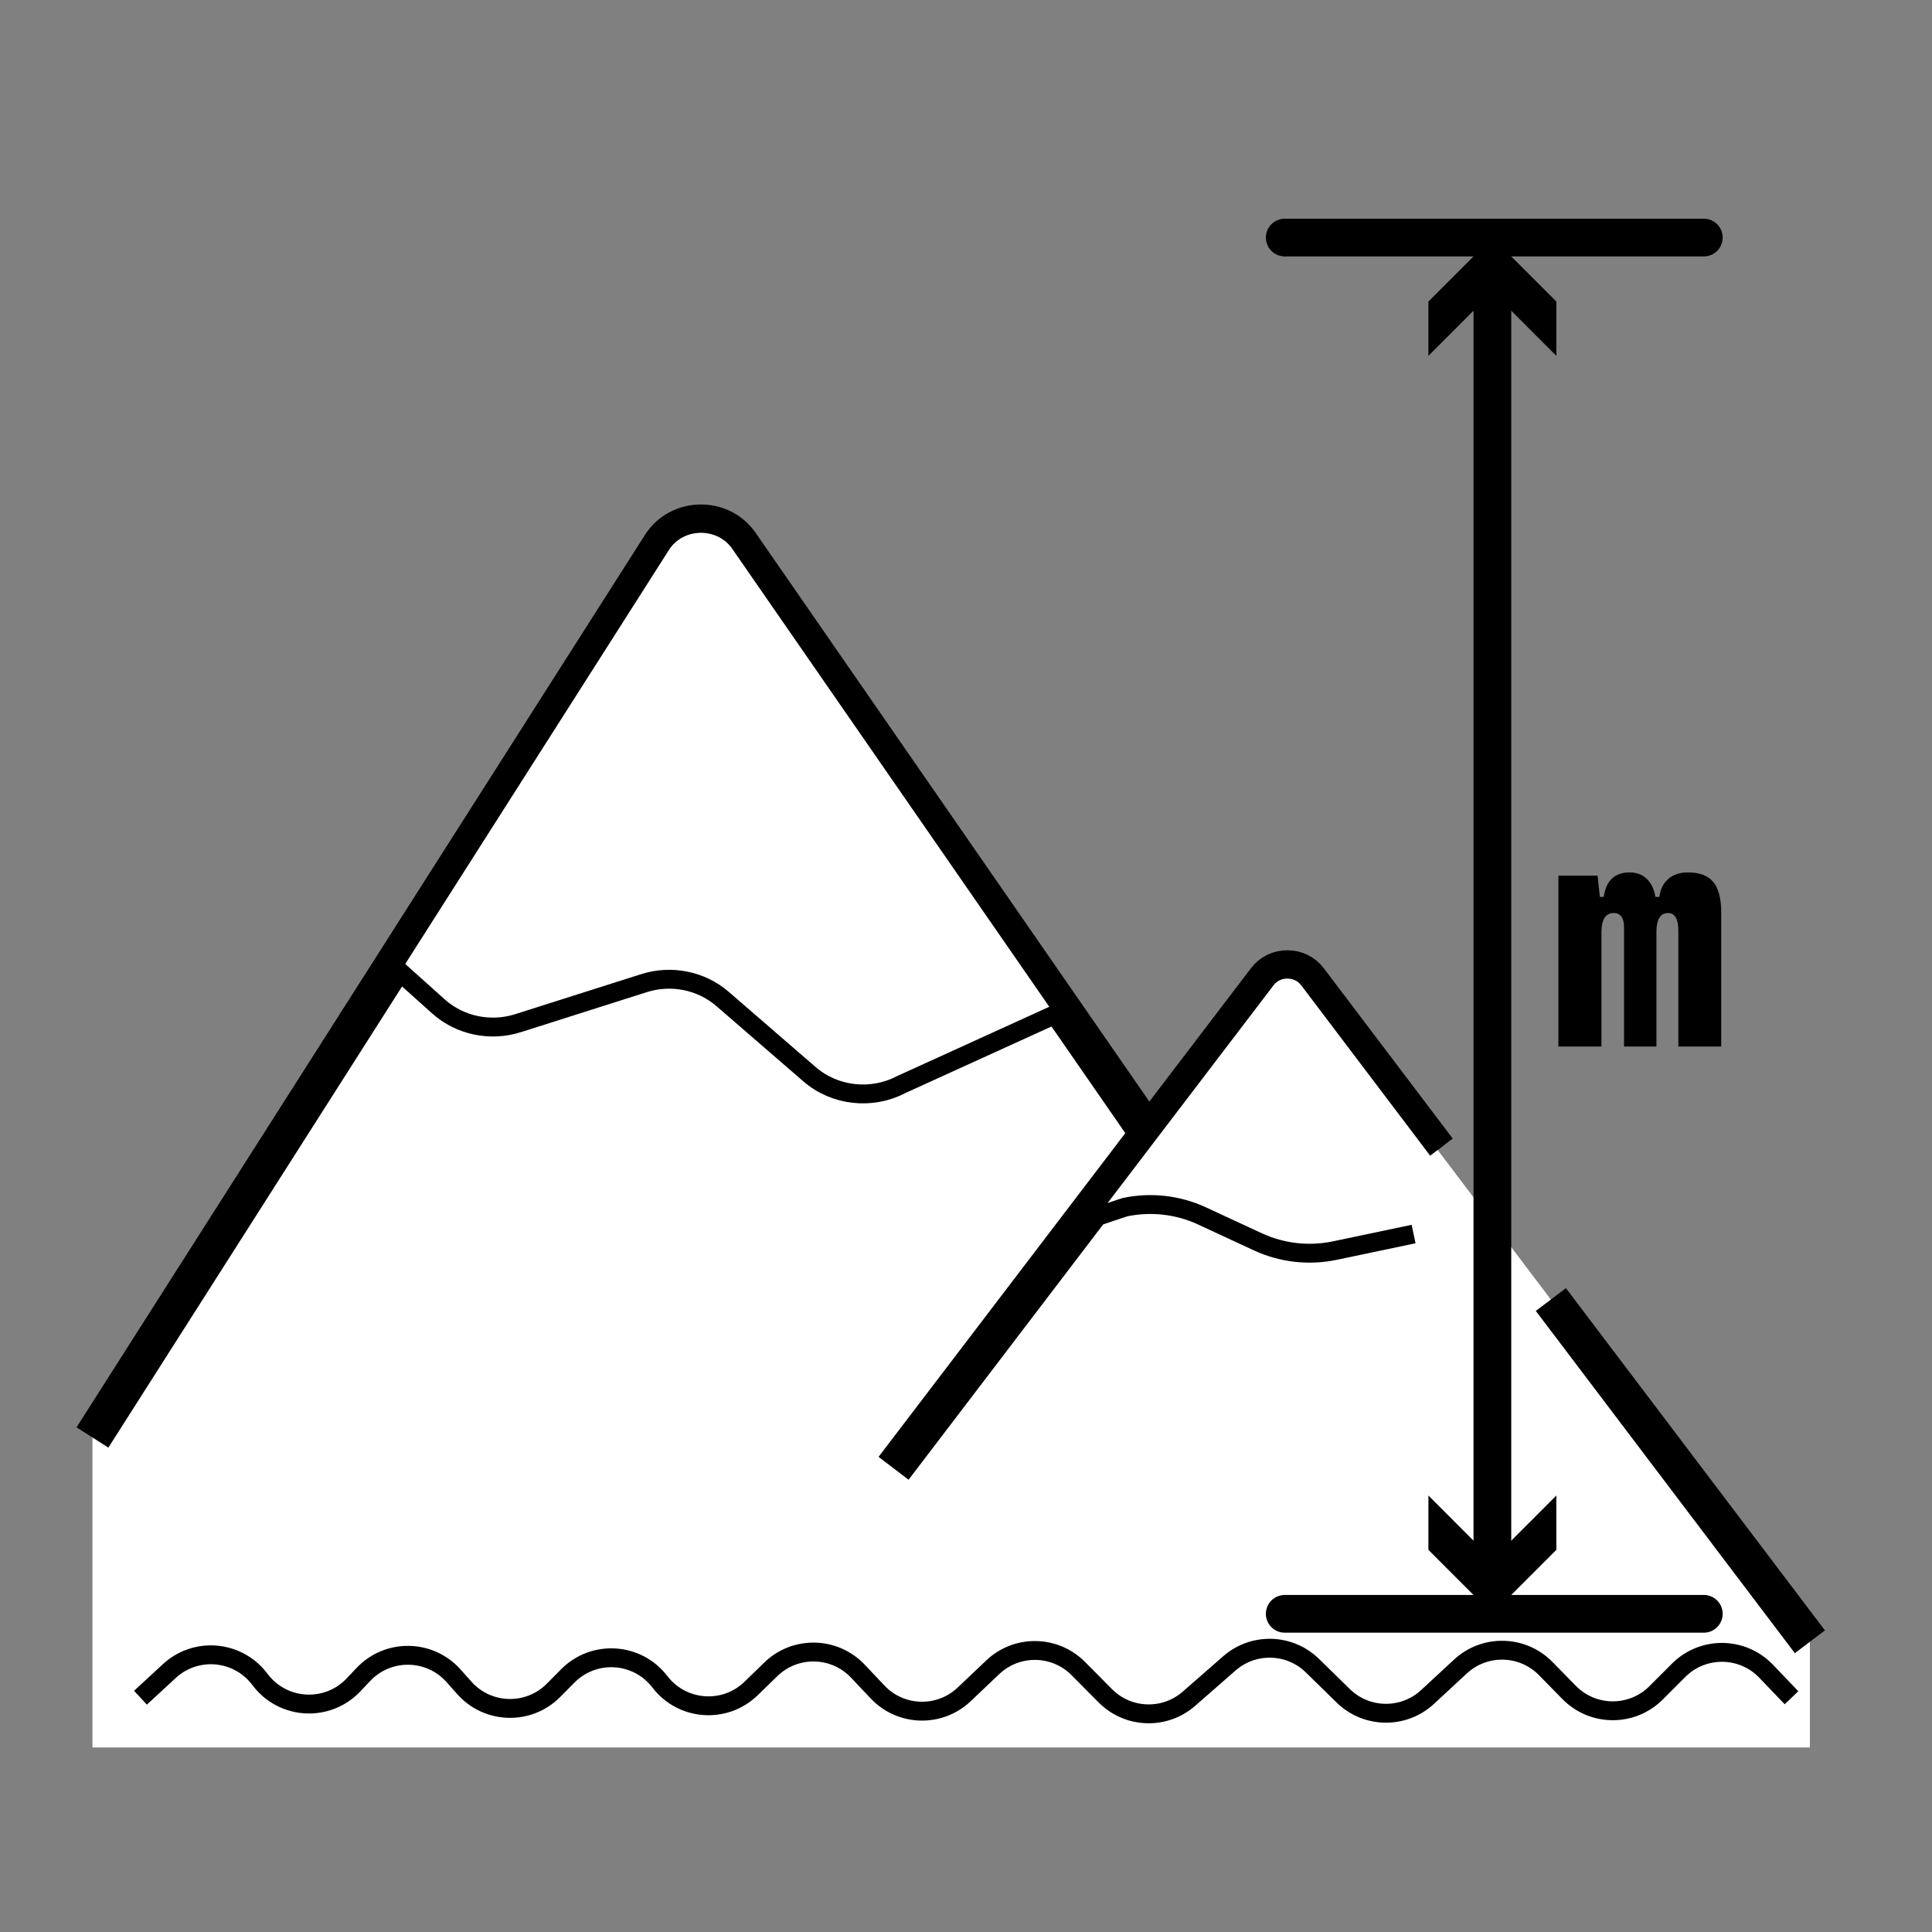 <?xml version="1.0" encoding="UTF-8"?><svg id="b" xmlns="http://www.w3.org/2000/svg" width="1024" height="1024" viewBox="0 0 1024 1024"><rect x="0" y="0" width="1024" height="1024" fill="#808080" stroke="none"/><g id="c"><g id="d"><polygon points="49 926.19 49 761.89 356.6 282.16 377.09 277.4 392.22 288.03 602.88 592.34 615.62 591.91 671.05 519.17 682.49 512 693.64 519.19 959.28 870.18 959.28 926.19 49 926.19" fill="#fff" stroke-width="0"/><path d="M49,761.89l301.32-473.08c9.48-14.88,31.83-15.3,41.9-.79l229.33,331.28" fill="none" stroke="#000" stroke-miterlimit="10" stroke-width="20"/><path d="M473.61,778.23l99.66-130.76,97.78-128.3c5.58-7.35,17.01-7.34,22.59.02l68.35,90.31" fill="none" stroke="#000" stroke-miterlimit="10" stroke-width="20"/><line x1="821.99" y1="688.78" x2="959.28" y2="870.18" fill="#fff" stroke="#000" stroke-miterlimit="10" stroke-width="20"/><path d="M274.58,542.3l66.76-21.22c14.44-4.59,30.33-1.39,41.63,8.39l46.09,39.89c13.34,11.55,32.82,13.75,48.59,5.49l86.01-39.17-171.44-247.65c-10.08-14.51-32.42-14.09-41.9.79l-142.03,222.99,24.12,21.62c11.31,10.14,27.48,13.54,42.17,8.87Z" fill="#fff" stroke="#000" stroke-miterlimit="10" stroke-width="10"/><path d="M749.23,654.07l-41.71,8.76c-13.74,2.89-28.09,1.26-40.76-4.61l-29.74-13.79c-12.66-5.87-27.01-7.49-40.75-4.61l-23,7.65,97.78-128.3c5.58-7.35,17.01-7.34,22.59.02l68.35,90.31" fill="#fff" stroke="#000" stroke-miterlimit="10" stroke-width="10"/><path d="M949.54,899.84l-13.47-14.06c-12.58-13.13-33.49-13.35-46.35-.49l-11.96,11.96c-12.76,12.76-33.47,12.65-46.1-.23l-12.39-12.64c-12.29-12.54-32.33-13.02-45.21-1.09l-17.41,16.13c-12.69,11.76-32.37,11.48-44.73-.62l-16.28-15.94c-12.11-11.85-31.29-12.39-44.04-1.24l-21.41,18.73c-12.89,11.27-32.32,10.59-44.38-1.57l-14.28-14.4c-12.42-12.52-32.56-12.82-45.35-.69l-15.14,14.36c-13.01,12.34-33.56,11.79-45.89-1.24l-10.45-11.05c-12.44-13.15-33.22-13.57-46.19-.95l-10.38,10.1c-13.93,13.56-36.57,11.91-48.38-3.53h0c-11.95-15.62-34.94-17.09-48.79-3.12l-7.58,7.64c-13.16,13.28-34.79,12.71-47.24-1.25l-5.76-6.46c-12.65-14.18-34.71-14.5-47.77-.7l-5.25,5.55c-13.62,14.4-36.86,13.32-49.09-2.28l-.98-1.25c-11.69-14.91-33.61-16.67-47.53-3.82l-15.31,14.13" fill="#fff" stroke="#000" stroke-miterlimit="10" stroke-width="10"/></g><g id="e"><line x1="680.94" y1="125.91" x2="903.05" y2="125.91" fill="none" stroke="#000" stroke-linecap="round" stroke-miterlimit="10" stroke-width="20"/><line x1="680.94" y1="855.36" x2="903.05" y2="855.36" fill="none" stroke="#000" stroke-linecap="round" stroke-miterlimit="10" stroke-width="20"/><line x1="790.99" y1="148.77" x2="790.99" y2="832.5" fill="none" stroke="#000" stroke-miterlimit="10" stroke-width="20"/><polygon points="757.09 188.61 790.99 154.68 824.9 188.61 824.9 159.82 790.99 125.91 757.09 159.82 757.09 188.61" fill="#000" stroke-width="0"/><polygon points="757.09 792.66 790.99 826.59 824.9 792.66 824.9 821.45 790.99 855.36 757.09 821.45 757.09 792.66" fill="#000" stroke-width="0"/></g><path d="M825.99,554.68v-90.58h20.76l2.05,19.14v71.44h-22.82ZM860.77,554.68v-63.06c0-5.13-1.82-7.69-5.47-7.69-4.33,0-6.49,3.39-6.49,10.17l-5.3-18.71h6.49c1.25-8.66,5.84-12.99,13.76-12.99,4.39,0,7.85,1.62,10.38,4.87,2.53,3.25,3.8,8.18,3.8,14.78v72.63h-17.17ZM889.56,554.68v-61.35c0-6.27-1.82-9.4-5.47-9.4-4.1,0-6.15,3.39-6.15,10.17l-6.15-18.71h7.69c.51-4.04,2.09-7.22,4.74-9.53,2.65-2.31,6.14-3.46,10.47-3.46,6.1,0,10.55,1.68,13.37,5.04,2.82,3.36,4.23,8.8,4.23,16.32v70.92h-22.73Z" fill="#000" stroke-width="0"/><rect x="0" width="1024" height="1024" fill="none" stroke-width="0"/></g></svg>